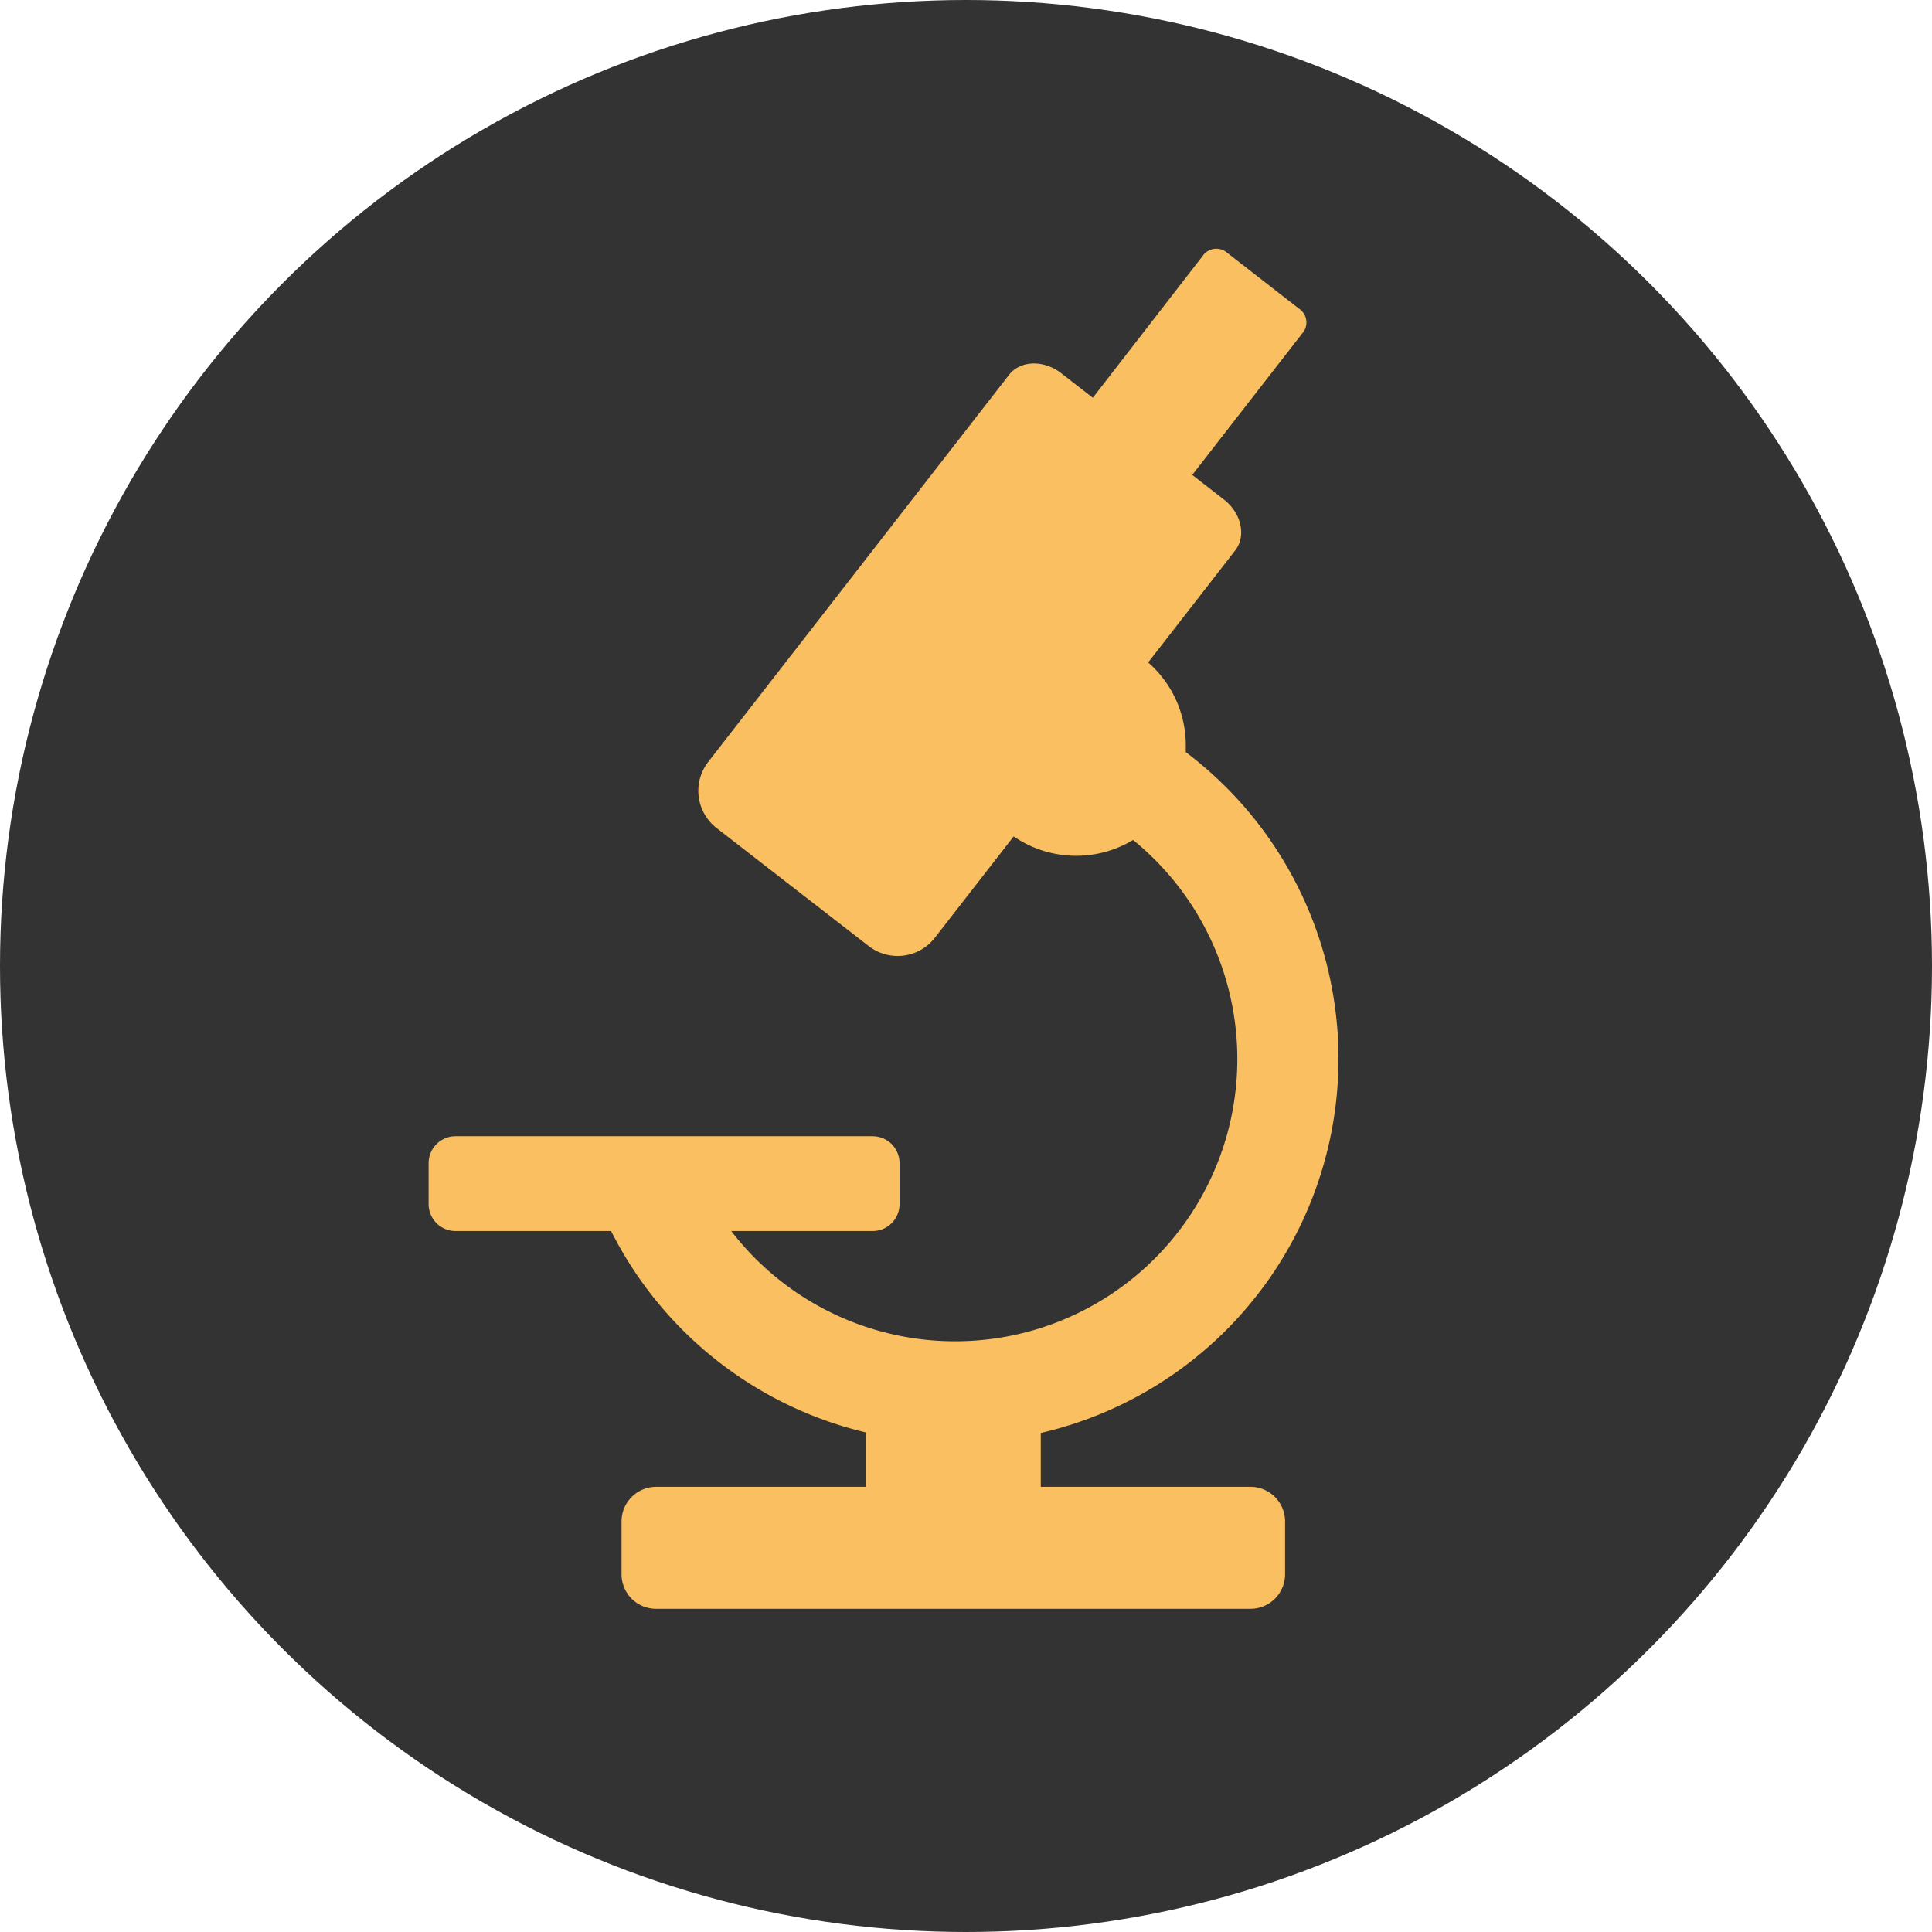<svg id="Capa_1" data-name="Capa 1" xmlns="http://www.w3.org/2000/svg" viewBox="0 0 287 287"><defs><style>.cls-1{fill:#333;}.cls-2{fill:#fabf61;}</style></defs><title>Analisis_Propios</title><circle class="cls-1" cx="143.5" cy="143.5" r="143.5"/><path id="Analisis_propios" data-name="Analisis propios" class="cls-2" d="M192.71,228.87H161.56v-8A57.06,57.06,0,0,0,183.1,119.73q0-.48,0-1a16.31,16.31,0,0,0-5.59-12.32l12.92-16.63c1.68-2.16.94-5.55-1.65-7.56l-4.72-3.67,16.58-21.33a2.47,2.47,0,0,0-.74-3.38l-10.59-8.24a2.48,2.48,0,0,0-3.47.12L169.29,67.09l-4.71-3.66c-2.6-2-6.06-1.9-7.74.26l-44.68,57.49a7,7,0,0,0,1.23,9.82L136,148.54a7,7,0,0,0,9.82-1.23l11.71-15.06a16.4,16.4,0,0,0,17.74.53,41.93,41.93,0,1,1-59.69,58.09h21a4,4,0,0,0,4-4v-6.08a4,4,0,0,0-4-4H74.62a4,4,0,0,0-4,4v6.08a4,4,0,0,0,4,4H97.73a57.15,57.15,0,0,0,37.83,29.92v8.08H104.41A5.14,5.14,0,0,0,99.28,234v7.86a5.13,5.13,0,0,0,5.13,5.13h88.3a5.14,5.14,0,0,0,5.14-5.13V234A5.14,5.14,0,0,0,192.71,228.87Z" transform="translate(-6.95 -8)"/></svg>